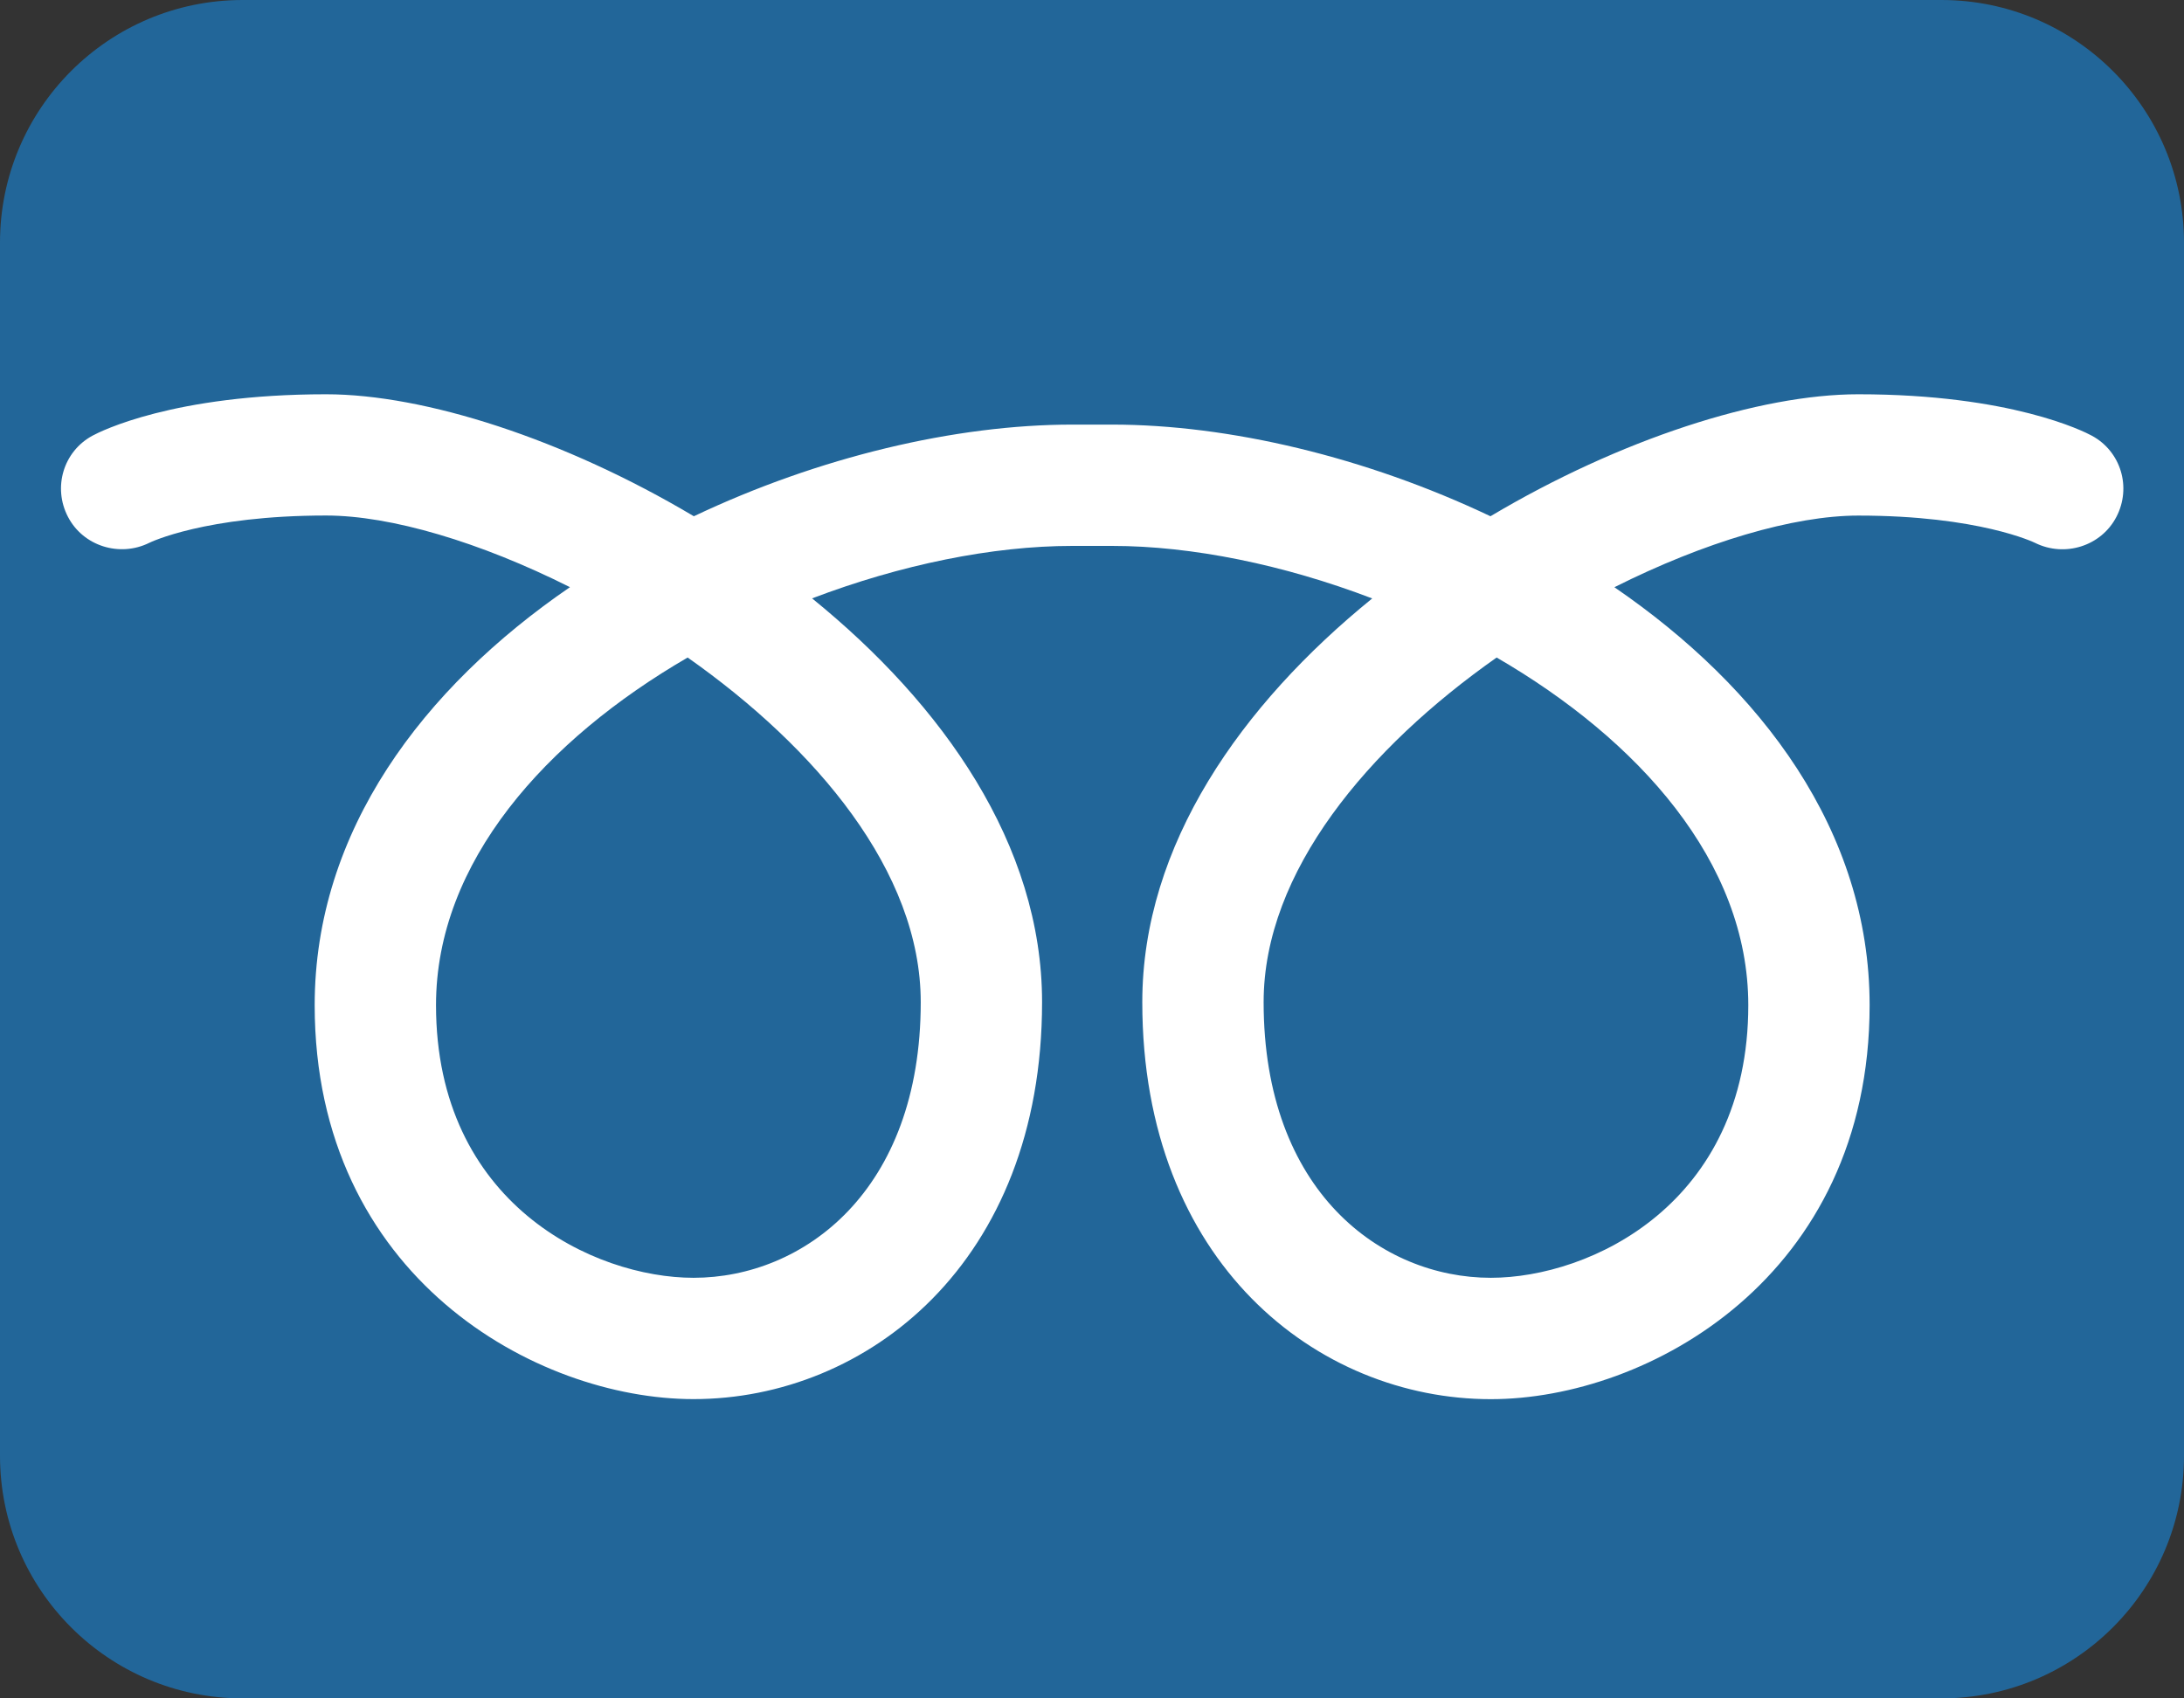 <?xml version="1.0" encoding="UTF-8" standalone="no"?>
<svg
   xmlns:dc="http://purl.org/dc/elements/1.1/"
   xmlns:cc="http://creativecommons.org/ns#"
   xmlns:rdf="http://www.w3.org/1999/02/22-rdf-syntax-ns#"
   xmlns:svg="http://www.w3.org/2000/svg"
   xmlns="http://www.w3.org/2000/svg"
   xmlns:sodipodi="http://sodipodi.sourceforge.net/DTD/sodipodi-0.dtd"
   xmlns:inkscape="http://www.inkscape.org/namespaces/inkscape"
   viewBox="0 0 36 28"
   id="svg2"
   version="1.1"
   inkscape:version="0.91 r13725"
   sodipodi:docname="27bf.svg"
   width="36"
   height="28">
  <rect x="0" y="0" width="36" height="28" fill="#333333" stroke="none"/>
  <defs
     id="defs10" />
  <sodipodi:namedview
     pagecolor="#ffffff"
     bordercolor="#666666"
     borderopacity="1"
     objecttolerance="10"
     gridtolerance="10"
     guidetolerance="10"
     inkscape:pageopacity="0"
     inkscape:pageshadow="2"
     inkscape:window-width="640"
     inkscape:window-height="480"
     id="namedview8"
     showgrid="false"
     inkscape:zoom="6.5555556"
     inkscape:cx="18"
     inkscape:cy="14"
     inkscape:window-x="0"
     inkscape:window-y="0"
     inkscape:window-maximized="0"
     inkscape:current-layer="svg2" />
  <path
     d="m 36,24 c 0,2.209 -1.791,4 -4,4 L 4,28 C 1.791,28 0,26.209 0,24 L 0,4 C 0,1.791 1.791,0 4,0 l 28,0 c 2.209,0 4,1.791 4,4 l 0,20 z"
     id="path4"
     inkscape:connector-curvature="0"
     style="fill:#226699" />
  <path
     d="M 34.481,7.183 C 34.352,7.113 33.146,6.5 30.63,6.5 29.003,6.5 26.704,7.24 24.568,8.511 22.509,7.533 20.256,7 18.331,7 L 17.675,7 C 15.75,7 13.497,7.533 11.437,8.511 9.301,7.24 7.002,6.5 5.375,6.5 2.859,6.5 1.653,7.113 1.524,7.183 1.044,7.443 0.868,8.036 1.12,8.52 1.371,9.004 1.973,9.191 2.461,8.949 2.47,8.944 3.383,8.499 5.375,8.499 c 1.067,0 2.54,0.438 4.02,1.181 -2.421,1.659 -4.208,4.019 -4.208,6.891 0,4.48 3.652,6.495 6.245,6.495 2.855,0 5.745,-2.248 5.745,-6.545 0,-2.595 -1.636,-4.908 -3.791,-6.656 C 14.847,9.309 16.36,9 17.675,9 l 0.656,0 c 1.316,0 2.829,0.309 4.288,0.866 -2.154,1.748 -3.79,4.061 -3.79,6.656 0,4.297 2.89,6.545 5.745,6.545 2.593,0 6.244,-2.015 6.244,-6.495 0,-2.871 -1.785,-5.232 -4.207,-6.891 1.479,-0.743 2.952,-1.181 4.02,-1.181 1.991,0 2.904,0.445 2.914,0.45 0.488,0.242 1.09,0.055 1.341,-0.429 0.252,-0.485 0.076,-1.078 -0.405,-1.338 z m -19.304,9.338 c 0,3.123 -1.941,4.545 -3.745,4.545 -1.641,0 -4.245,-1.221 -4.245,-4.495 0,-2.363 1.814,-4.376 4.148,-5.731 2.112,1.486 3.842,3.527 3.842,5.681 z m 13.641,0.05 c 0,3.274 -2.604,4.495 -4.244,4.495 -1.804,0 -3.745,-1.422 -3.745,-4.545 0,-2.154 1.729,-4.196 3.841,-5.681 2.335,1.355 4.148,3.368 4.148,5.731 z"
     id="path6"
     inkscape:connector-curvature="0"
     style="fill:#ffffff" />
</svg>
